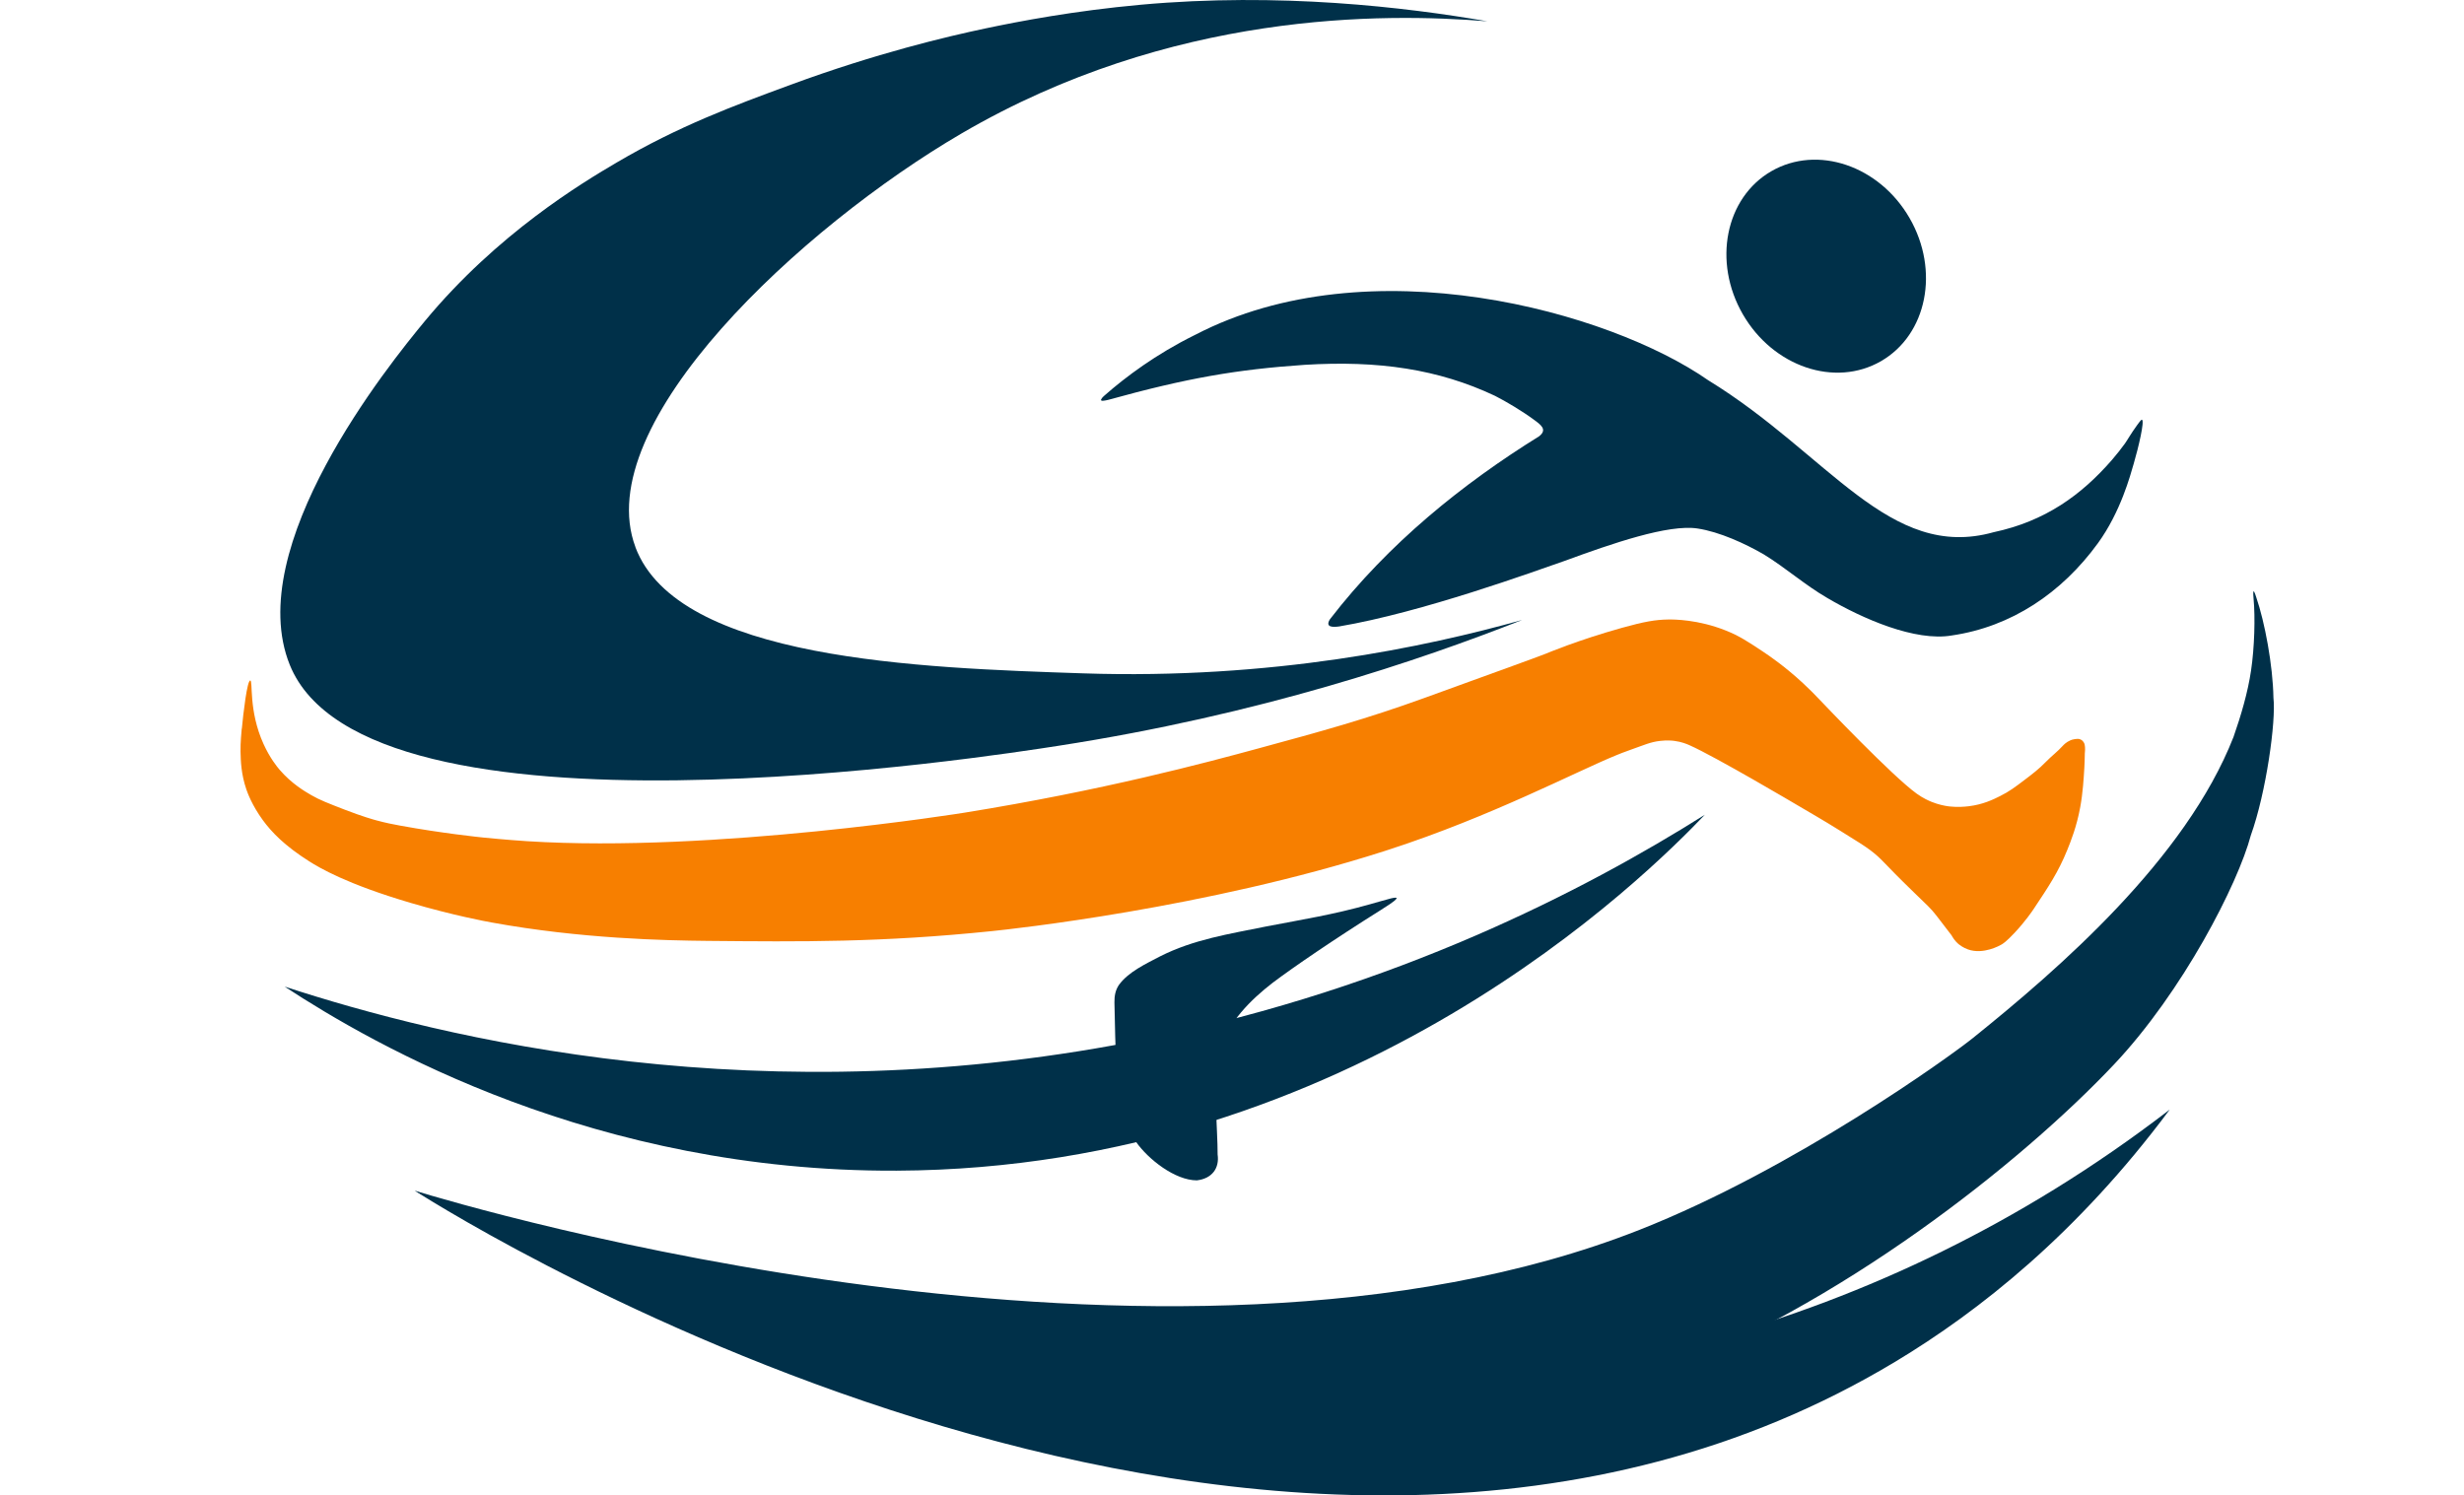<?xml version="1.0" encoding="UTF-8"?>
<svg id="Layer_2" data-name="Layer 2" xmlns="http://www.w3.org/2000/svg" viewBox="0 0 697.32 423.25">
  <defs>
    <style>
      .cls-1 {
        fill: #f77f00;
      }

      .cls-1, .cls-2 {
        stroke-width: 0px;
      }

      .cls-2 {
        fill: #003049;
      }
    </style>
  </defs>
  <path class="cls-2" d="M338.28,94.75c49.14-25.55,117.16-6.66,145.16,12.88,34.01,20.84,51.26,51.29,80.77,43,14.57-3.1,24.8-10.48,33.48-20.46,1.36-1.58,2.57-3.12,3.66-4.62.6-.82,1.7-2.81,3.47-5.24,1.05-1.44,1.24-1.57,1.36-1.52.81.28-1,7.9-2.34,12.48-.94,3.21-3.68,13.61-10.12,22.47-10.22,14.06-24.48,23.67-41.38,26.12-10.32,1.77-25.22-4.73-35.25-10.64-6.22-3.6-11.79-8.55-17.93-12.31-5.26-3.04-12.49-6.38-18.76-7.33-8.26-1.26-24.18,4.24-37.61,9.17-8.55,2.95-40.26,14.57-63.79,18.55-1.8.25-4.06.28-2.63-2.02,16.55-21.5,37.71-38.46,59.19-51.79,2.49-1.93.42-3.33-1.6-4.8-3.17-2.34-7.8-5.1-10.88-6.66-16.05-7.57-32.99-10.05-53.9-8.77-19.18,1.31-33.27,3.74-55.54,9.91-1.1.26-1.82.35-2.01.17-.23-.34.63-1.13,1.04-1.48,5.91-5.19,14.44-11.59,25.38-17l.22-.11Z"/>
  <ellipse class="cls-2" cx="516.82" cy="75.34" rx="27.24" ry="31.04" transform="translate(31.57 268.5) rotate(-30)"/>
  <path class="cls-1" d="M68.41,206.25c-.38,4.03-.35,5.81-.34,6.42.06,2.76.17,6.43,1.65,10.76.29.85,1.56,4.44,4.65,8.68,2.49,3.41,6.17,7.25,13.07,11.63,2.94,1.86,10.62,6.46,28.75,11.8,12,3.53,21.36,5.27,22.94,5.55,25.35,4.62,49.06,5.09,61.18,5.21,26.43.25,49.11.47,80.54-2.78,5.26-.54,60.43-6.46,110.74-22.57.6-.19.96-.31,1.51-.49,28.89-9.37,53-22.11,64.39-26.74.86-.35,1.95-.8,4.19-1.59,3.6-1.26,5.42-2.13,8.13-2.43,1.97-.22,3.31-.1,4.07,0,1.99.26,3.46.86,4.26,1.22,7.31,3.23,30.59,17.01,30.59,17.01,3.71,2.2,6.72,3.88,12.2,7.29,4.52,2.81,6.78,4.21,8.33,5.38,3.57,2.7,3.13,3.01,12.39,11.98,3.75,3.63,4.78,4.51,6.39,6.6,2.78,3.59,4.17,5.39,4.26,5.55.3.52.88,1.6,2.13,2.6.15.12,1.15.9,2.52,1.39,4.35,1.54,9.05-1.13,9.49-1.39.39-.23,1.37-.83,3.68-3.3,3.09-3.3,5.01-6.16,5.42-6.77,4.28-6.43,6.96-10.44,9.49-16.66,1.03-2.54,2.67-6.63,3.68-12.15.75-4.1.98-8.1,1.16-11.11.17-2.96.07-3.72.19-4.86,0-.07.05-.49,0-1.04-.05-.52-.09-.89-.34-1.3-.11-.17-.38-.63-.97-.87-.5-.21-.97-.15-1.5-.09-.62.08-1.08.25-1.31.35-1.23.52-1.98,1.36-2.13,1.52-1.48,1.64-3.3,3.01-4.84,4.6-2,2.05-3.7,3.34-6.05,5.12-2.61,1.98-4.29,3.25-6.92,4.56-2,1-4.82,2.37-8.81,2.86-3.08.38-5.37.08-5.95,0-.98-.14-2.64-.46-4.55-1.22-.78-.31-2.41-1.01-4.26-2.34-6.88-4.94-26.08-25.13-27.69-26.82-1.16-1.22-2.57-2.68-4.55-4.51-4.93-4.55-9.25-7.54-11.23-8.85-4.3-2.85-6.72-4.46-10.55-5.99-7.87-3.14-14.68-3.14-16.26-3.12-3.66.05-6.81.6-13.07,2.34-12.71,3.55-21.49,7.29-21.49,7.29-1.21.52-12.23,4.51-34.27,12.5-16.87,6.11-29.6,9.58-47.05,14.32-15.08,4.1-44.06,11.89-83.35,18.23,0,0-70.88,11.42-123.71,8.07-5.96-.38-12.49-1.04-12.49-1.04-.95-.1-11.61-1.2-23.52-3.38-1.93-.35-4.03-.76-6.68-1.48-.75-.2-3.91-1.07-9-3.04-4.69-1.82-7.04-2.72-9.39-4.08-1.91-1.1-5.6-3.26-9-7.2-.74-.86-2.76-3.35-4.55-7.29-4.32-9.51-2.93-17.94-3.76-17.97-.87-.04-1.96,9.14-2.38,13.64Z"/>
  <path class="cls-2" d="M179.84,154.86c-13.19-35.04,47.21-90.78,92.27-117.08C331.4,3.17,391.37,3.62,420.94,6.03c-23.21-4.02-58.9-8.25-98.1-4.69-18.84,1.71-34.4,4.69-43.93,6.7-10.9,2.3-30.87,7.01-55.15,15.95-16.13,5.94-31.57,11.63-49.24,22.01-9.68,5.69-33.71,20.06-54.22,44.8-10.4,12.55-51.79,63.96-38.29,97.38,21.69,53.66,198.68,25.82,217.54,22.9,56.93-8.81,102.1-24.11,131.23-35.61-27.33,7.66-70.77,16.89-124.29,15.11-46.37-1.54-114.66-3.82-126.67-35.72Z"/>
  <path class="cls-2" d="M395.25,254.25c.04-.26-.56-.22-1.62.03-1.81.45-4.05,1.15-5.9,1.65-10.54,2.98-18.89,4.26-29.36,6.28-10.58,2.15-20.55,3.66-30.1,8.49-3.97,2.09-8.87,4.34-11.57,8.01-1.05,1.51-1.33,3.2-1.31,4.99.08,5.38.29,13.42.64,20.44.12,6.51,1.58,13.6,5.48,19.06,3.5,4.98,11.06,10.87,17.19,10.88,4.34-.49,6.45-3.49,5.89-7.32.05-6.97-1.48-20.88.58-29.42,2.31-7.96,8.79-14.39,15-19.18,5.72-4.33,17.36-12.29,30.62-20.61,1.33-.88,4.03-2.47,4.45-3.26v-.04Z"/>
  <path class="cls-2" d="M80.55,279.24c44.36,14.48,135.07,37.2,245.17,14.56,69.58-14.3,122.63-41.73,156.76-63.2-16.04,16.77-99.11,100.17-228.74,100.74-85.27.38-147.5-35.27-173.19-52.1Z"/>
  <path class="cls-2" d="M463.95,348.1c43.91-17.29,88.12-49.25,94.41-54.32,24.3-19.55,60.19-50.6,73.74-85.22,2.07-5.92,4.04-12.56,4.95-18.75.98-6.55,1.21-15.09.72-20.32-.13-1.39-.27-3.76.76-.42,2.4,6.97,4.71,19.25,4.86,28.44.77,6.55-2.07,26.87-6.4,38.91-3.62,13.69-19.24,44.21-38.72,64.86-26.09,27.64-77.66,68.73-131.14,88.41-151.7,55.8-337.11-45.58-349.75-52.69,14.06,4.33,213.08,63.66,346.57,11.1Z"/>
  <path class="cls-2" d="M549.81,354.1c20.68-10.18,42.36-23.22,64.23-40.05-26.09,35.09-54,57.11-77.57,71.3-173.66,104.55-405.1-39.38-419.09-48.35,63.49,28.06,256.79,103.57,432.44,17.1Z"/>
</svg>